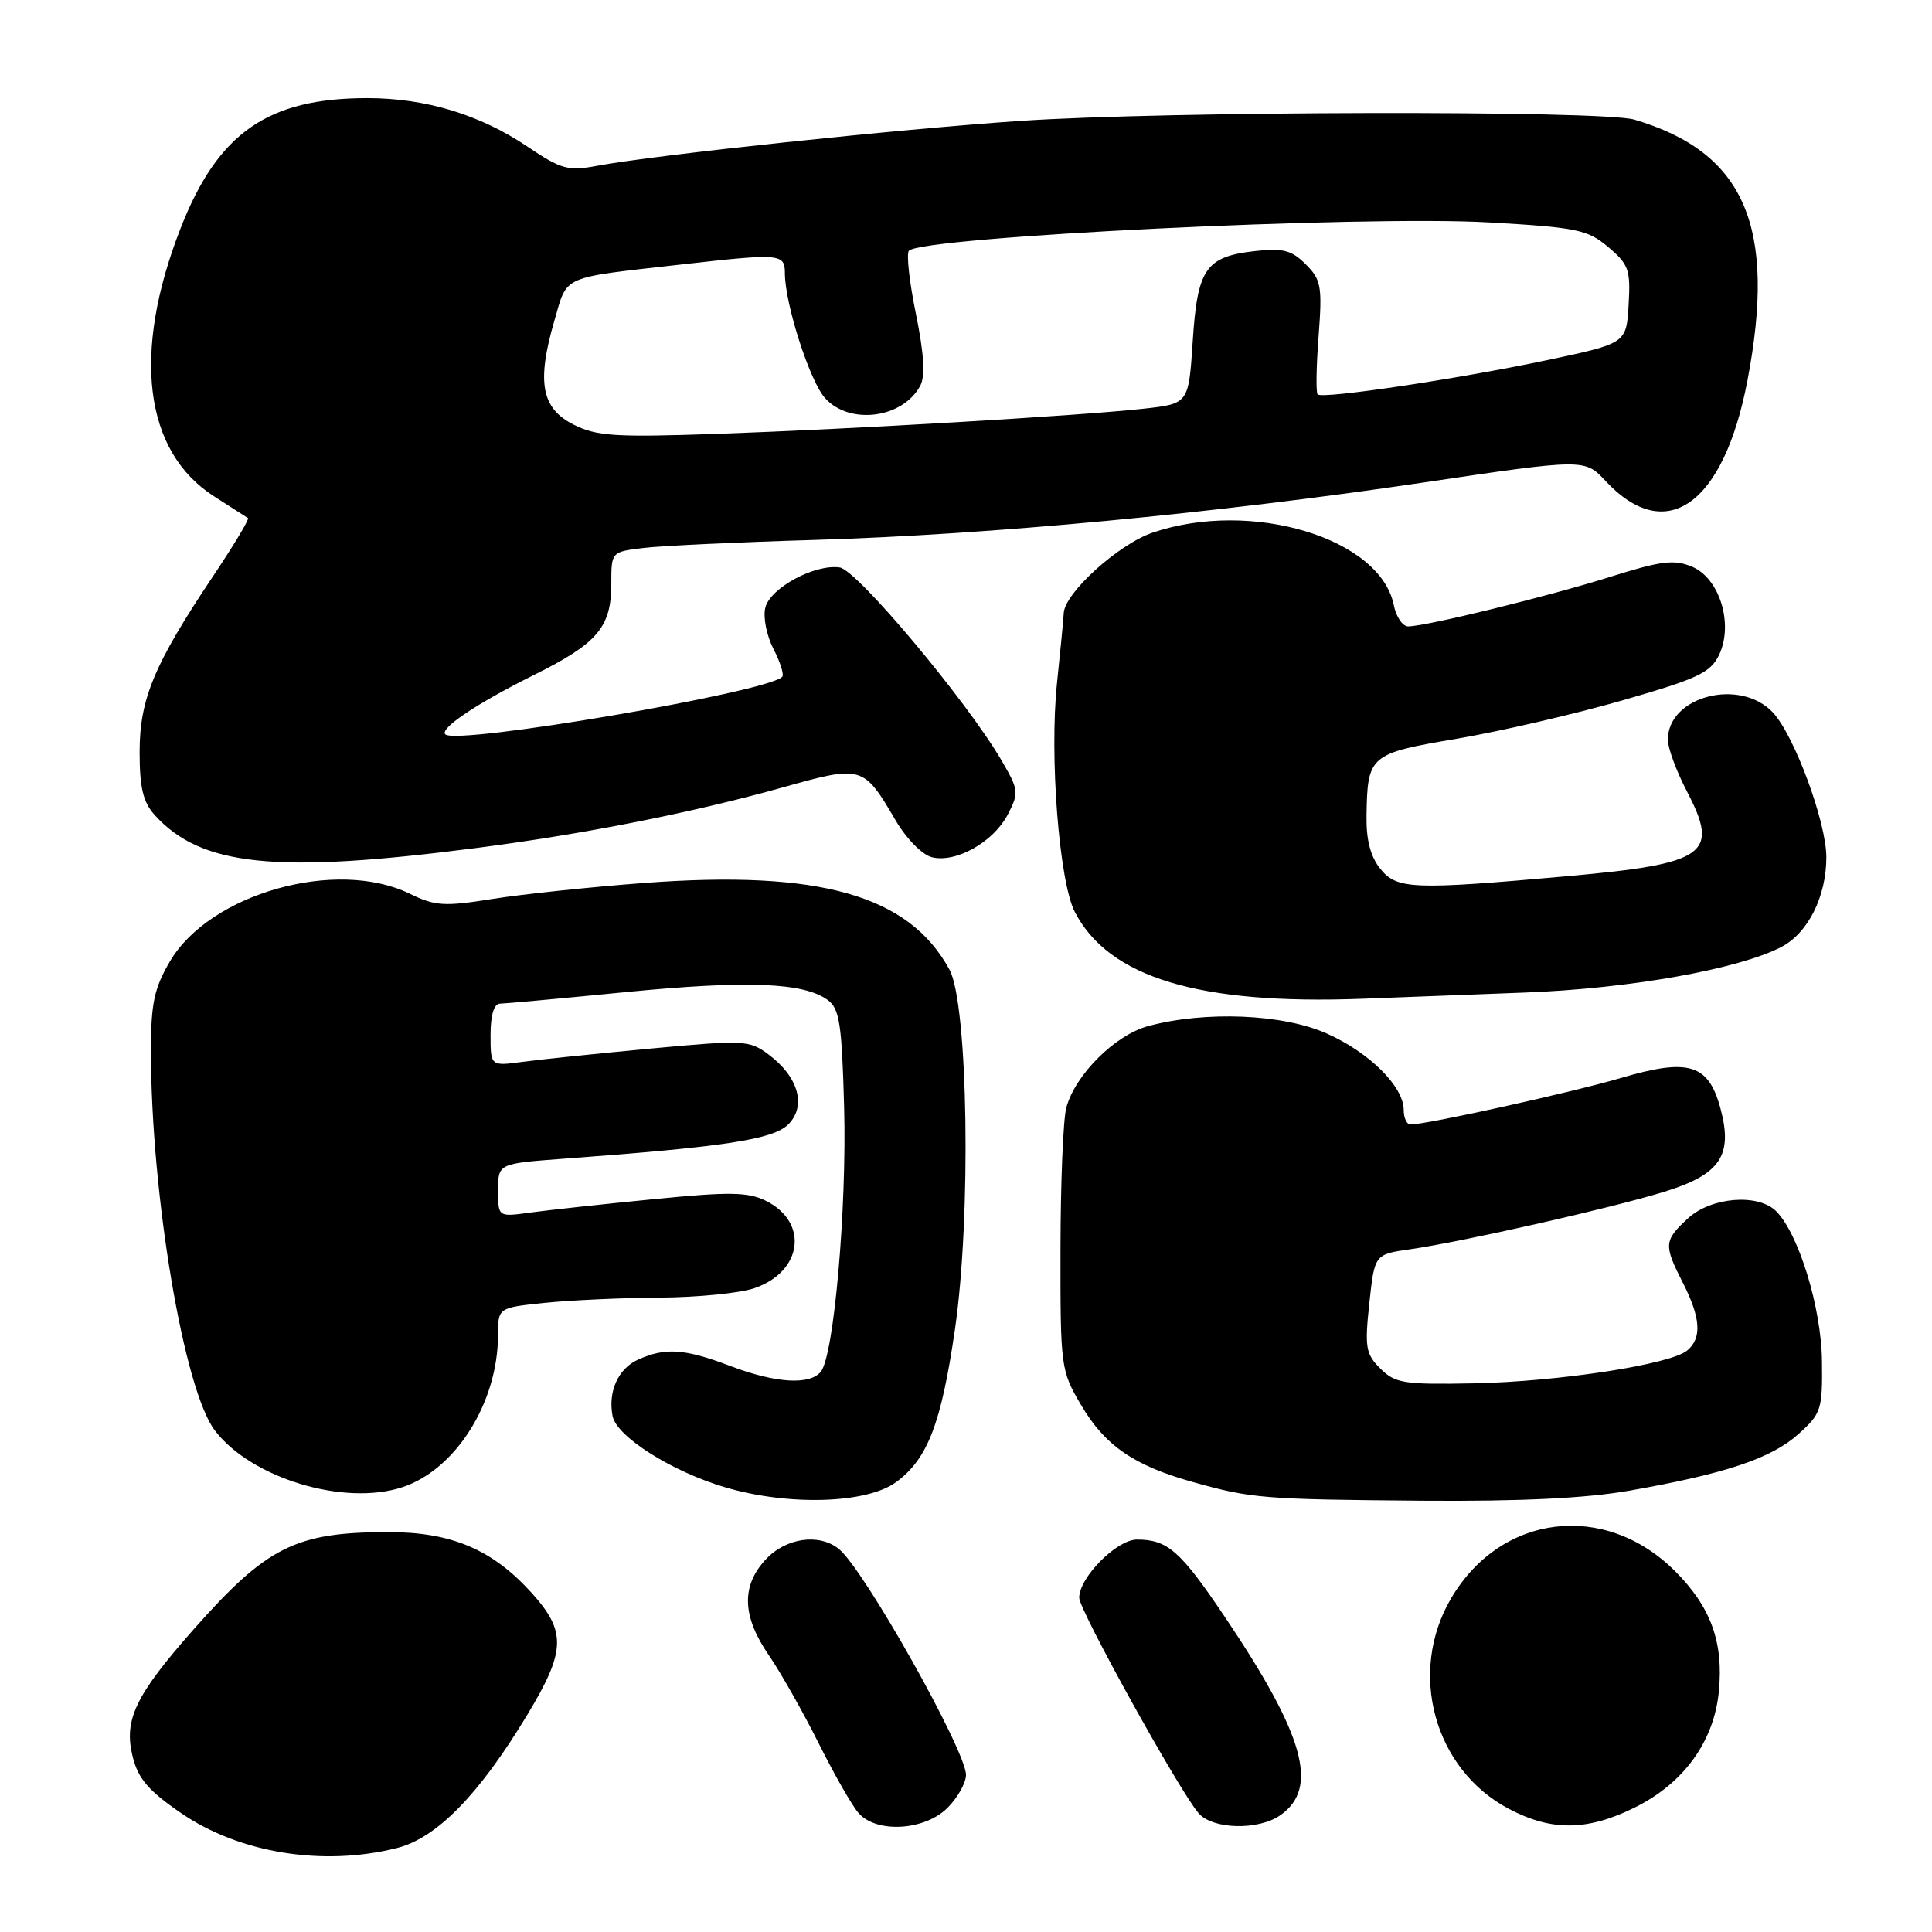 <?xml version="1.0" encoding="UTF-8" standalone="no"?>
<!DOCTYPE svg PUBLIC "-//W3C//DTD SVG 1.1//EN" "http://www.w3.org/Graphics/SVG/1.1/DTD/svg11.dtd" >
<svg xmlns="http://www.w3.org/2000/svg" xmlns:xlink="http://www.w3.org/1999/xlink" version="1.1" viewBox="0 0 256 256">
 <g >
 <path fill="currentColor"
d=" M 52.58 244.88 C 57.86 243.55 63.45 237.85 69.85 227.25 C 74.98 218.76 75.07 216.19 70.44 211.06 C 65.23 205.30 59.80 203.00 51.43 203.01 C 39.15 203.02 35.35 204.93 25.57 216.00 C 17.93 224.66 16.38 227.91 17.57 232.73 C 18.30 235.69 19.66 237.27 24.00 240.25 C 31.73 245.55 42.78 247.34 52.58 244.88 Z  M 125.55 239.55 C 126.90 238.20 128.00 236.23 128.00 235.19 C 128.00 231.97 114.49 207.94 111.16 205.25 C 108.54 203.13 104.12 203.76 101.45 206.65 C 98.20 210.16 98.33 214.16 101.87 219.32 C 103.45 221.62 106.42 226.88 108.48 231.00 C 110.54 235.12 112.92 239.29 113.77 240.25 C 116.15 242.95 122.53 242.57 125.55 239.55 Z  M 169.66 240.52 C 174.81 236.92 172.85 229.94 162.32 214.28 C 156.42 205.50 154.72 204.00 150.65 204.00 C 147.98 204.00 143.00 209.01 143.00 211.71 C 143.00 213.35 156.24 237.25 158.81 240.25 C 160.67 242.42 166.74 242.57 169.66 240.52 Z  M 216.69 239.47 C 223.14 236.25 227.13 230.72 227.76 224.10 C 228.39 217.59 226.69 212.92 221.96 208.19 C 212.65 198.89 198.85 200.57 192.26 211.82 C 186.51 221.62 190.04 234.46 199.91 239.67 C 205.59 242.68 210.37 242.62 216.69 239.47 Z  M 118.72 196.40 C 122.91 193.34 124.72 188.65 126.54 176.12 C 128.71 161.17 128.28 133.06 125.82 128.50 C 120.46 118.61 108.62 115.25 85.34 117.00 C 78.28 117.53 69.25 118.48 65.29 119.11 C 58.86 120.14 57.66 120.06 54.29 118.42 C 44.53 113.67 27.78 118.41 22.51 127.40 C 20.43 130.94 20.00 132.97 20.00 139.23 C 20.00 158.27 24.36 184.16 28.47 189.55 C 33.30 195.88 45.62 199.60 53.32 197.06 C 60.40 194.72 65.98 185.84 65.99 176.89 C 66.00 173.28 66.00 173.28 72.15 172.64 C 75.53 172.29 82.39 171.97 87.40 171.94 C 92.40 171.91 98.06 171.35 99.97 170.69 C 106.36 168.50 107.20 161.93 101.46 159.10 C 99.09 157.94 96.63 157.90 86.56 158.90 C 79.93 159.55 72.59 160.35 70.25 160.67 C 66.00 161.26 66.00 161.26 66.00 157.72 C 66.00 154.18 66.00 154.18 74.75 153.53 C 96.09 151.96 102.45 150.98 104.45 148.99 C 106.89 146.55 105.80 142.67 101.83 139.72 C 99.28 137.82 98.58 137.79 86.33 138.93 C 79.27 139.59 71.59 140.38 69.25 140.70 C 65.00 141.27 65.00 141.27 65.00 137.14 C 65.00 134.50 65.45 133.00 66.25 132.99 C 66.94 132.98 74.47 132.29 83.00 131.45 C 98.97 129.89 106.50 130.18 109.67 132.50 C 111.24 133.65 111.55 135.64 111.85 146.67 C 112.22 160.08 110.50 179.60 108.77 181.75 C 107.30 183.57 102.77 183.28 96.76 181.00 C 90.71 178.70 88.13 178.53 84.52 180.17 C 81.91 181.36 80.54 184.40 81.17 187.63 C 81.69 190.36 89.05 195.01 96.14 197.09 C 104.54 199.56 114.83 199.24 118.72 196.40 Z  M 215.96 197.51 C 228.62 195.28 234.69 193.25 238.27 190.05 C 241.33 187.31 241.50 186.81 241.42 180.33 C 241.34 173.28 238.34 163.49 235.36 160.50 C 232.96 158.10 226.72 158.61 223.65 161.45 C 220.47 164.39 220.43 164.96 223.00 170.00 C 225.36 174.64 225.53 177.31 223.56 178.95 C 221.33 180.80 206.56 183.07 195.29 183.30 C 186.02 183.48 184.88 183.30 182.91 181.35 C 180.96 179.41 180.82 178.54 181.44 172.70 C 182.14 166.21 182.14 166.21 186.82 165.54 C 193.75 164.55 213.53 160.08 220.54 157.91 C 227.96 155.62 229.65 153.11 227.97 146.87 C 226.38 140.98 223.78 140.18 214.77 142.84 C 208.19 144.77 189.07 149.00 186.89 149.00 C 186.40 149.00 186.00 148.13 186.00 147.08 C 186.00 143.97 181.44 139.44 175.77 136.93 C 169.97 134.35 159.69 133.93 152.14 135.96 C 147.75 137.15 142.48 142.39 141.29 146.77 C 140.88 148.27 140.53 156.70 140.52 165.50 C 140.50 181.16 140.56 181.60 143.24 186.16 C 146.40 191.54 150.24 194.19 158.00 196.36 C 165.83 198.56 167.37 198.68 188.50 198.85 C 201.49 198.95 210.18 198.53 215.96 197.51 Z  M 202.00 131.52 C 215.91 131.00 230.31 128.44 236.02 125.49 C 239.57 123.65 242.00 118.81 242.00 113.58 C 242.00 108.93 237.75 97.43 234.92 94.41 C 230.56 89.77 221.00 92.25 221.00 98.02 C 221.00 99.13 222.14 102.21 223.53 104.87 C 227.88 113.20 226.12 114.45 207.67 116.10 C 187.21 117.93 185.12 117.85 182.91 115.14 C 181.61 113.53 181.02 111.30 181.07 108.14 C 181.19 100.06 181.44 99.85 193.07 97.88 C 198.81 96.90 208.67 94.62 214.99 92.80 C 224.98 89.93 226.65 89.14 227.79 86.77 C 229.73 82.69 227.86 76.60 224.18 75.08 C 221.83 74.10 220.09 74.32 213.44 76.41 C 205.21 79.01 188.93 83.00 186.59 83.00 C 185.85 83.00 185.00 81.74 184.69 80.20 C 182.91 71.28 165.78 66.13 152.72 70.58 C 148.19 72.12 141.06 78.58 140.95 81.25 C 140.92 81.94 140.52 86.09 140.06 90.49 C 139.04 100.15 140.34 116.83 142.42 120.84 C 146.92 129.54 158.88 133.15 180.50 132.34 C 184.90 132.17 194.57 131.81 202.00 131.52 Z  M 63.00 112.38 C 77.39 110.53 91.78 107.68 103.74 104.33 C 114.24 101.38 114.41 101.43 118.66 108.68 C 120.10 111.14 122.19 113.26 123.49 113.59 C 126.66 114.38 131.65 111.57 133.54 107.92 C 135.04 105.03 134.99 104.66 132.66 100.68 C 128.00 92.74 113.55 75.51 111.27 75.19 C 107.97 74.71 102.06 77.90 101.41 80.51 C 101.09 81.76 101.58 84.22 102.49 85.99 C 103.40 87.75 103.92 89.41 103.64 89.69 C 101.60 91.74 60.57 98.74 59.01 97.31 C 58.19 96.55 63.17 93.21 70.76 89.43 C 79.21 85.23 81.00 83.11 81.00 77.34 C 81.00 73.13 81.00 73.12 85.25 72.61 C 87.59 72.32 97.83 71.84 108.00 71.54 C 131.24 70.84 160.80 68.05 188.52 63.95 C 209.99 60.77 209.99 60.77 212.76 63.75 C 220.76 72.31 228.39 66.90 231.54 50.45 C 235.45 30.01 231.19 20.17 216.56 15.85 C 212.33 14.60 154.34 14.72 135.19 16.02 C 119.04 17.11 86.84 20.53 79.18 21.96 C 75.26 22.69 74.39 22.46 69.85 19.40 C 63.58 15.18 56.37 13.00 48.68 13.00 C 35.47 13.00 28.86 17.61 23.92 30.27 C 17.46 46.82 19.09 59.84 28.37 65.77 C 30.64 67.23 32.66 68.52 32.86 68.65 C 33.06 68.78 31.00 72.21 28.29 76.26 C 20.42 88.02 18.50 92.61 18.50 99.65 C 18.50 104.38 18.96 106.29 20.50 108.00 C 26.64 114.78 36.50 115.80 63.00 112.38 Z  M 76.00 56.26 C 71.74 54.12 71.09 50.63 73.45 42.52 C 75.24 36.38 74.10 36.88 90.50 35.02 C 103.39 33.56 104.00 33.62 104.00 36.18 C 104.00 40.25 107.29 50.49 109.32 52.75 C 112.57 56.36 119.62 55.45 121.94 51.11 C 122.62 49.84 122.44 46.88 121.36 41.57 C 120.49 37.34 120.08 33.58 120.44 33.22 C 122.31 31.36 180.66 28.51 197.30 29.47 C 208.96 30.14 210.36 30.43 213.09 32.73 C 215.81 35.02 216.07 35.74 215.80 40.38 C 215.50 45.50 215.50 45.50 205.00 47.72 C 193.09 50.23 175.23 52.90 174.59 52.26 C 174.36 52.02 174.41 48.56 174.72 44.55 C 175.22 37.93 175.06 37.06 173.02 35.02 C 171.15 33.15 170.00 32.85 166.28 33.27 C 159.76 34.01 158.66 35.59 158.04 45.25 C 157.50 53.50 157.50 53.50 151.50 54.16 C 142.94 55.10 113.17 56.85 95.00 57.49 C 81.48 57.96 79.05 57.80 76.00 56.26 Z "/>
</g>
</svg>